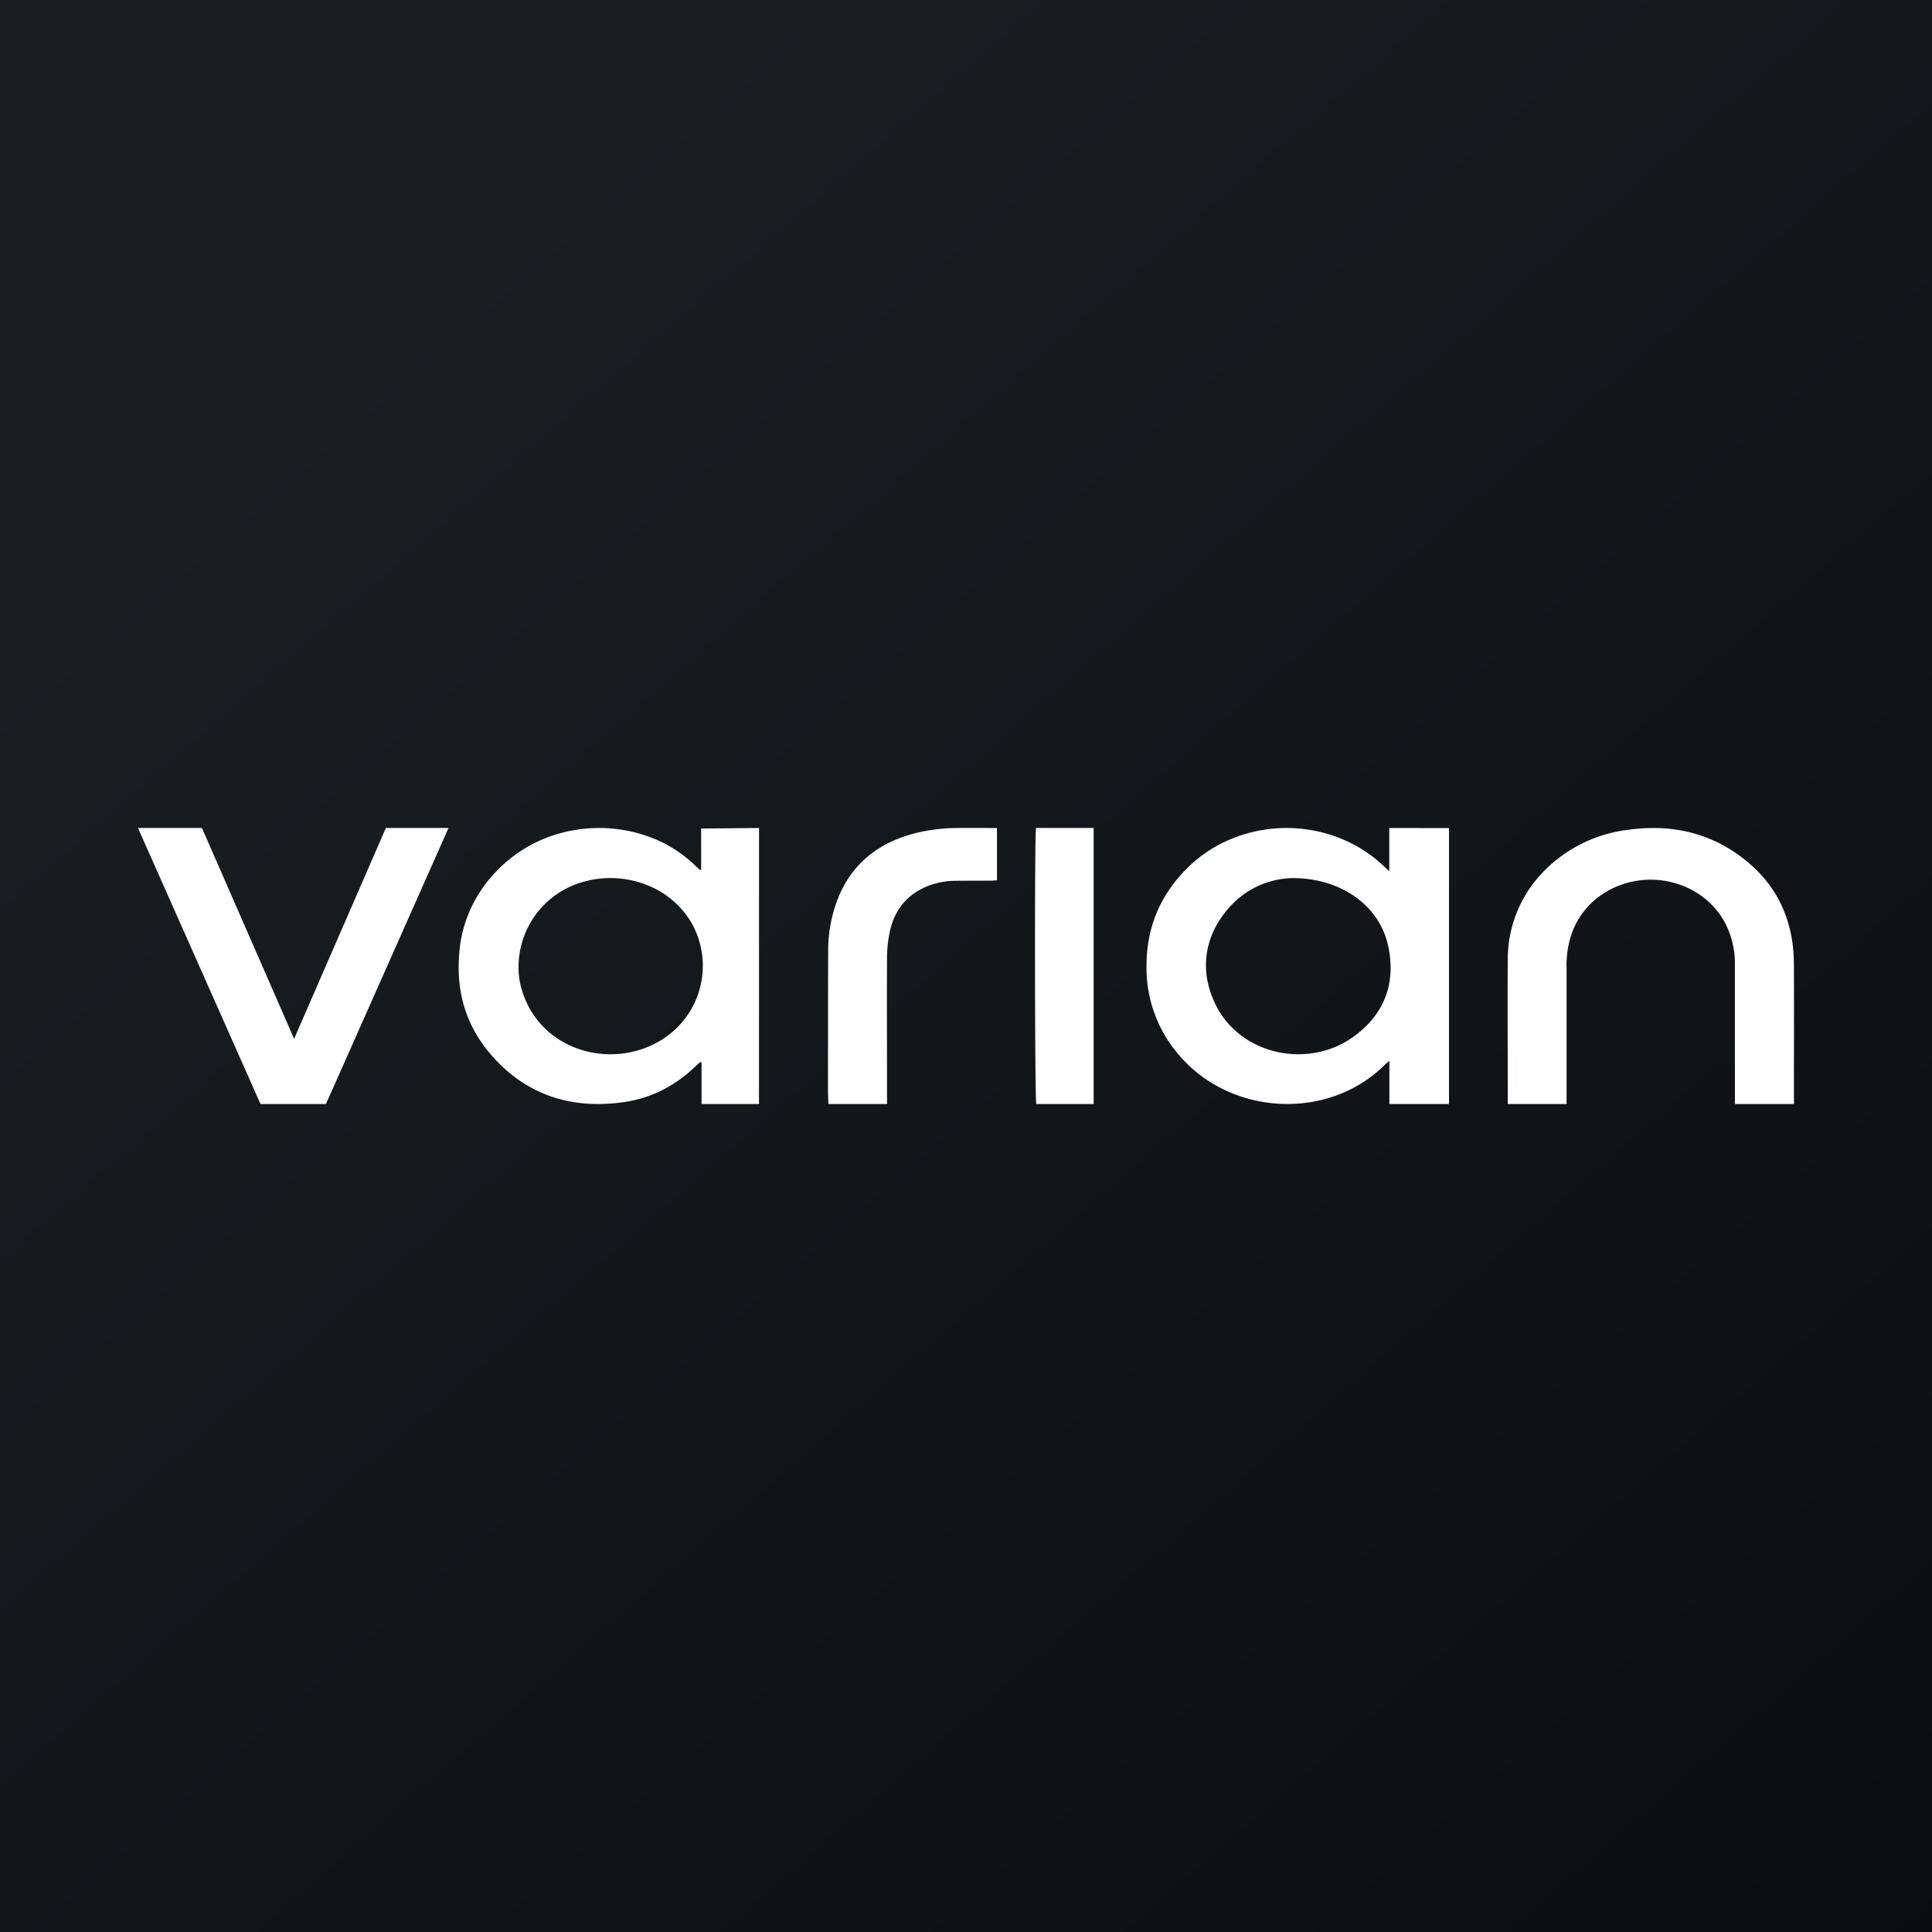 <!-- by TradingView --><svg width="56" height="56" fill="none" xmlns="http://www.w3.org/2000/svg"><rect width="100%" height="100%" fill="#808080" stroke="none"/><path fill="url(#paint0_linear)" d="M0 0h56v56H0z"/><circle cx="28" cy="28" r="28" fill="url(#paint1_linear)"/><path d="M40.269 25.254V24l1.731.003V32h-1.728v-1.25c-.07.06-.108.088-.14.12-1.621 1.611-4.428 1.477-5.934-.261a3.859 3.859 0 01-.966-2.61c0-1.07.367-2.017 1.157-2.812a3.91 3.91 0 011.251-.85 4.211 4.211 0 013.043-.1c.489.172.935.432 1.313.766.082.072.16.147.273.25zm-2.804.197c-.793.02-1.552.395-2.068 1.15-.219.312-.361.665-.416 1.034-.055.37-.021.745.099 1.1.567 1.806 2.773 2.328 4.166 1.305.916-.673 1.215-1.58.99-2.628-.25-1.149-1.344-1.96-2.771-1.96zM22 32h-1.665v-1.2l-.035-.02-.14.128c-.574.551-1.264.922-2.083 1.038-1.574.224-2.88-.244-3.866-1.4-.73-.855-.995-1.85-.897-2.93.067-.91.472-1.77 1.147-2.436a4.033 4.033 0 012.14-1.11 4.24 4.24 0 012.437.273 3.79 3.79 0 011.11.743c.045.043.091.085.138.126 0 0 .011 0 .037.007v-1.203L22.001 24 22 32zm-6.97-3.948c.001.249.043.496.125.732.576 1.72 2.648 2.243 4.058 1.333a2.52 2.52 0 001.074-2.767 2.372 2.372 0 00-.459-.913 2.605 2.605 0 00-.817-.666 2.874 2.874 0 00-2.123-.205 2.56 2.56 0 00-1.857 2.486zM45.408 32h-1.705v-.194c0-1.332-.009-2.663 0-3.998a3.638 3.638 0 01.976-2.481 4.095 4.095 0 012.472-1.269c1.373-.2 2.6.117 3.62 1.027.678.604 1.054 1.361 1.182 2.226.032.236.047.473.045.71.005 1.235 0 2.47 0 3.706L52 32h-1.713v-.273-3.78c.005-.39-.081-.777-.253-1.133-.201-.41-.528-.754-.94-.988a2.531 2.531 0 00-1.367-.325c-.48.022-.942.18-1.327.45a2.275 2.275 0 00-.83 1.071c-.117.33-.172.675-.162 1.022V32zM9.448 32H7.551L4 24h1.854l2.671 6.111L11.184 24H13l-3.552 8zM28.898 24.002v1.515c-.066 0-.123.01-.18.01-.343 0-.687 0-1.03.003a2.245 2.245 0 00-.794.152c-.626.249-.972.715-1.102 1.322-.054.25-.08.505-.081.76-.007 1.254 0 2.508 0 3.761V32h-1.698c-.004-.044-.013-.33-.013-.377 0-1.357 0-2.715.005-4.072 0-.45.073-.899.218-1.329.373-1.099 1.16-1.787 2.343-2.081A5.18 5.18 0 0127.782 24h.914l.202.002zM31.7 32h-1.663c-.043-.14-.052-7.789-.008-8H31.7v8z" fill="#fff"/><defs><linearGradient id="paint0_linear" x1="10.418" y1="9.712" x2="68.147" y2="76.017" gradientUnits="userSpaceOnUse"><stop stop-color="#1A1E21"/><stop offset="1" stop-color="#06060A"/></linearGradient><linearGradient id="paint1_linear" x1="10.418" y1="9.712" x2="68.147" y2="76.017" gradientUnits="userSpaceOnUse"><stop stop-color="#1A1E21"/><stop offset="1" stop-color="#06060A"/></linearGradient></defs></svg>